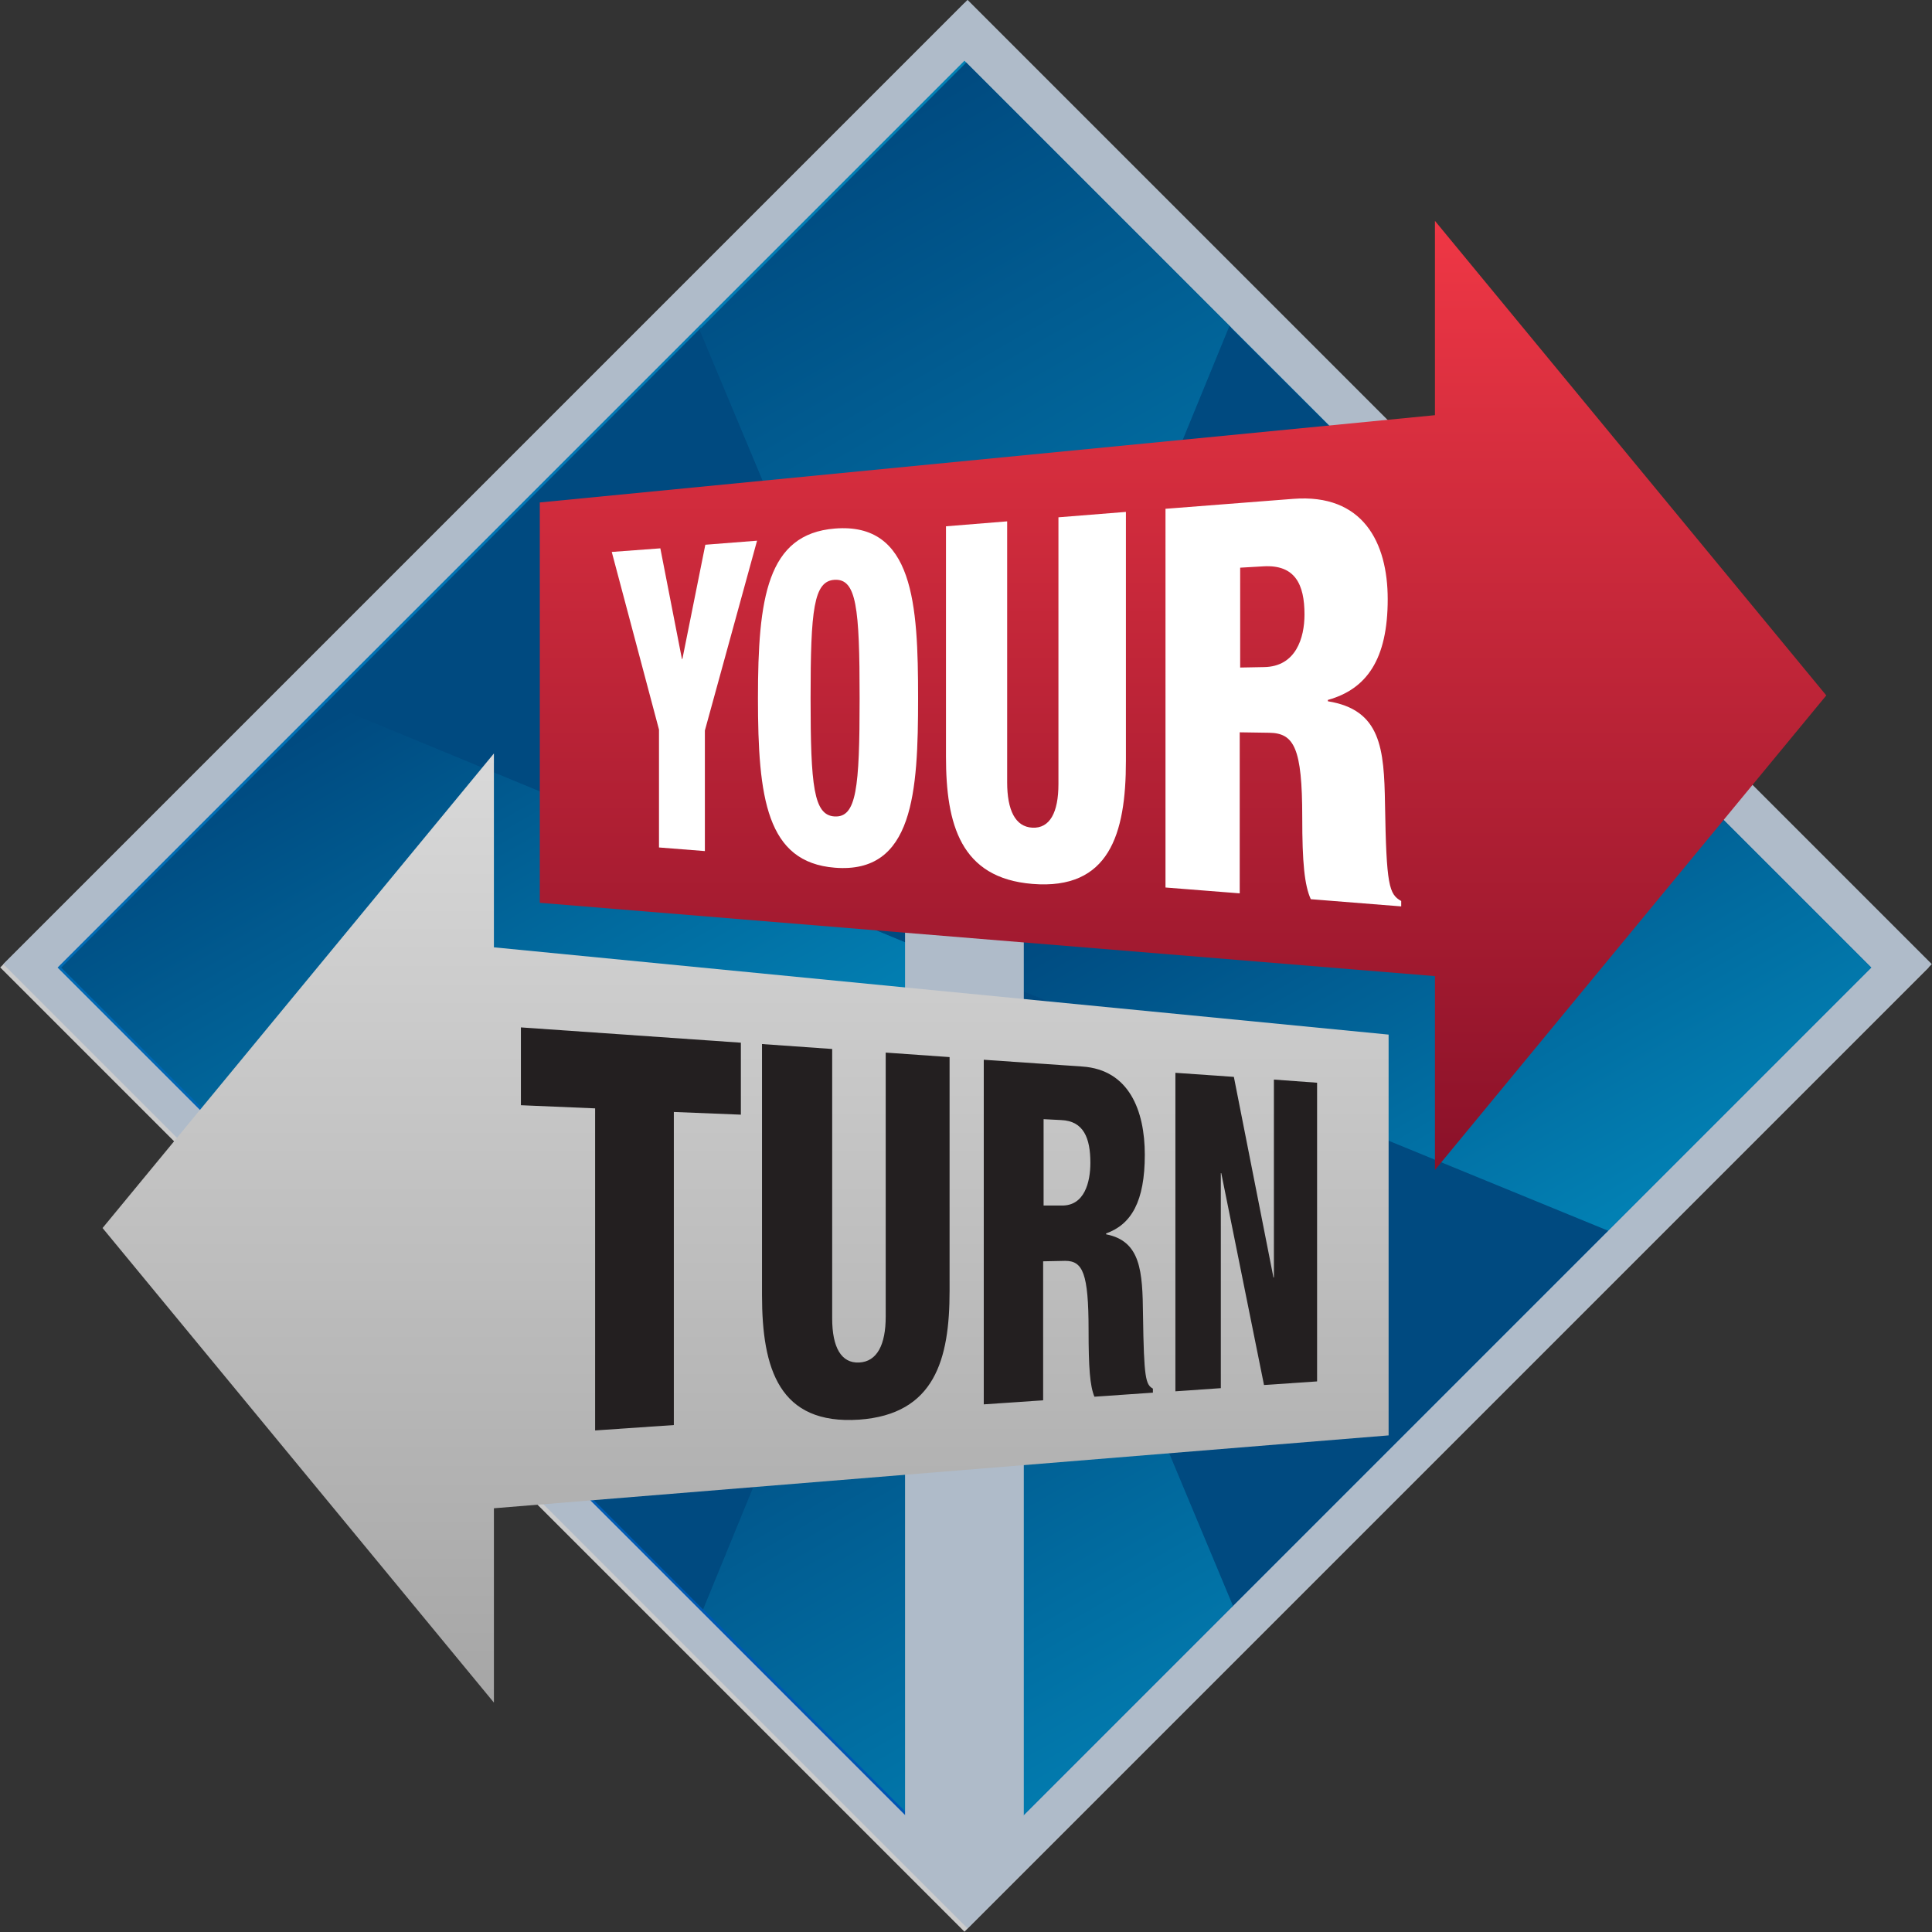 <?xml version="1.0" encoding="utf-8"?>
<!-- Generator: Adobe Illustrator 21.1.0, SVG Export Plug-In . SVG Version: 6.00 Build 0)  -->
<svg version="1.1" id="Layer_1" xmlns="http://www.w3.org/2000/svg" xmlns:xlink="http://www.w3.org/1999/xlink" x="0px" y="0px"
	 viewBox="0 0 429.5 429.5" style="enable-background:new 0 0 429.5 429.5;" xml:space="preserve">
<rect x="0" y="0" width="429.5" height="429.5" fill="#333333" stroke="none"/>
<style type="text/css">
	.st0{fill:#CCCCCC;}
	.st1{fill:#AFBBC9;}
	.st2{fill:url(#SVGID_1_);}
	.st3{fill:#004A80;}
	.st4{fill:url(#SVGID_2_);}
	.st5{fill:url(#SVGID_3_);}
	.st6{fill:url(#SVGID_4_);}
	.st7{fill:url(#SVGID_5_);}
	.st8{fill:url(#SVGID_6_);}
	.st9{fill:#FFFFFF;}
	.st10{fill:url(#SVGID_7_);}
	.st11{fill:#231F20;}
</style>
<g>
	
		<rect x="62.8" y="63.5" transform="matrix(0.707 0.707 -0.707 0.707 214.905 -88.587)" class="st0" width="303.2" height="303.2"/>
	
		<rect x="63.5" y="62.8" transform="matrix(0.707 0.707 -0.707 0.707 214.601 -89.32)" class="st1" width="303.2" height="303.2"/>
	<linearGradient id="SVGID_1_" gradientUnits="userSpaceOnUse" x1="214.387" y1="13.515" x2="214.387" y2="416.724">
		<stop  offset="0" style="stop-color:#0281B4"/>
		<stop  offset="1" style="stop-color:#0053B5"/>
	</linearGradient>
	<polygon class="st2" points="214.4,416.7 12.8,215.1 214.4,13.5 416,215.1 	"/>
	<g>
		<polygon class="st3" points="214.8,215.1 155.8,72.9 72.2,156.6 		"/>
		<linearGradient id="SVGID_2_" gradientUnits="userSpaceOnUse" x1="267.702" y1="184.588" x2="180.592" y2="33.709">
			<stop  offset="0" style="stop-color:#0281B4"/>
			<stop  offset="1" style="stop-color:#004A80"/>
		</linearGradient>
		<polygon class="st4" points="214.8,13.9 155.5,73.3 214.8,215.1 273.7,72.8 		"/>
		<polygon class="st3" points="273.3,72.5 214.8,215.1 357,156.1 		"/>
		<linearGradient id="SVGID_3_" gradientUnits="userSpaceOnUse" x1="351.323" y1="277.33" x2="290.259" y2="171.565">
			<stop  offset="0" style="stop-color:#0281B4"/>
			<stop  offset="1" style="stop-color:#004A80"/>
		</linearGradient>
		<polygon class="st5" points="356.7,155.8 214.8,215.1 357.1,274 416,215.1 		"/>
		<polygon class="st3" points="214.8,215.1 273.8,357.3 357.5,273.6 		"/>
		<linearGradient id="SVGID_4_" gradientUnits="userSpaceOnUse" x1="255.288" y1="407.342" x2="181.99" y2="280.386">
			<stop  offset="0" style="stop-color:#0281B4"/>
			<stop  offset="1" style="stop-color:#004A80"/>
		</linearGradient>
		<polygon class="st6" points="214.8,416.3 274.1,357 214.8,215.1 156,357.4 		"/>
		<polygon class="st3" points="156.3,357.8 214.8,215.1 72.6,274.1 		"/>
		<linearGradient id="SVGID_5_" gradientUnits="userSpaceOnUse" x1="140.771" y1="261.084" x2="80.058" y2="155.925">
			<stop  offset="0" style="stop-color:#0281B4"/>
			<stop  offset="1" style="stop-color:#004A80"/>
		</linearGradient>
		<polygon class="st7" points="73,274.4 214.8,215.1 72.5,156.3 13.6,215.1 		"/>
	</g>
	<polygon class="st1" points="227.6,408.8 215.1,417.8 201.2,408.8 201.2,166.1 227.6,166.1 	"/>
	<g>
		<linearGradient id="SVGID_6_" gradientUnits="userSpaceOnUse" x1="263" y1="49.113" x2="263" y2="260.125">
			<stop  offset="0" style="stop-color:#EF3745"/>
			<stop  offset="1" style="stop-color:#8A1129"/>
		</linearGradient>
		<polygon class="st8" points="406,154.6 319,49.1 319,92.3 120,111.7 120,200.7 319,217 319,260.1 		"/>
		<g>
			<path class="st9" d="M146.5,162.2l-10.5-39.5l10.8-0.8l4.8,24.6l0.1,0l5.1-25.4l11.5-0.9l-11.6,42.2v26.8l-10.2-0.8V162.2z"/>
			<path class="st9" d="M185.6,192.9c-15.2-1.2-17.1-15.5-17.1-37.7c0-22.2,2-36.5,17.1-37.7c17.5-1.4,18.5,16.8,18.5,37.7
				C204.1,176.1,203.1,194.3,185.6,192.9z M185.5,181.5c4.9,0.3,5.6-6.2,5.6-26.3c0-20.2-0.7-26.6-5.6-26.3
				c-4.6,0.3-5.3,6.6-5.3,26.3C180.2,174.8,180.9,181.2,185.5,181.5z"/>
			<path class="st9" d="M250.3,169.2c0,16.2-3.7,28.7-20.8,27.3c-16-1.3-19.2-13.3-19.2-28.3v-51.2l13.6-1.1v58
				c0,6.2,1.8,9.9,5.6,10.1c3.9,0.2,5.8-3.4,5.8-9.7V115l15-1.2V169.2z"/>
			<path class="st9" d="M259.2,113.1l28.3-2.2c15.5-1.2,21,9.7,21,22.3c0,13.4-4.7,20-13.3,22.4v0.3c11.8,1.9,12.5,10.5,12.7,22.9
				c0.3,18.1,0.9,20,3.6,21.5v1.2l-20.1-1.6c-1.4-3.1-1.9-8.1-1.9-18.2c0-15.4-1.8-18.7-7.3-18.8l-6.6-0.1v35.8l-16.5-1.3V113.1z
				 M275.7,148.4l5.3-0.1c7.1-0.1,9-6.5,9-11.7c0-6.7-2.1-11.1-9.1-10.7l-5.2,0.3V148.4z"/>
		</g>
		
			<linearGradient id="SVGID_7_" gradientUnits="userSpaceOnUse" x1="396.011" y1="167.476" x2="396.011" y2="378.488" gradientTransform="matrix(-1 0 0 1 561.784 0)">
			<stop  offset="0" style="stop-color:#D9D9D9"/>
			<stop  offset="0.995" style="stop-color:#A6A6A6"/>
		</linearGradient>
		<polygon class="st10" points="22.8,273 109.8,167.5 109.8,210.6 308.7,230 308.7,319.1 109.8,335.3 109.8,378.5 		"/>
		<g>
			<path class="st11" d="M132.3,246.4l-16.5-0.7v-17.3l48.9,3.4v16l-14.9-0.6v69.6l-17.5,1.2V246.4z"/>
			<path class="st11" d="M211.1,287c0,15.2-3.3,27.4-20.1,28.6c-17.8,1.2-21.6-11.3-21.6-27.7v-55.8l15.6,1.1v59.9c0,6.4,2,10,6,9.8
				c4-0.2,5.9-4,5.9-10.2V234l14.2,1V287z"/>
			<path class="st11" d="M218.8,235.6l21.8,1.5c10.4,0.7,13.9,9.8,13.9,19.6c0,10.4-3,15.5-8.6,17.5v0.2c7.7,1.5,8.1,8.2,8.2,17.9
				c0.2,14.2,0.6,15.5,2.2,16.4v0.9l-13,0.9c-1-2.4-1.3-6.5-1.3-14.8c0-12.7-1.3-15.4-5.2-15.4l-4.9,0.1v30.9l-13.2,0.9V235.6z
				 M232,268l4,0c5.1,0.1,6.4-5.2,6.4-9.5c0-5.5-1.5-9.3-6.5-9.5l-3.9-0.2V268z"/>
			<path class="st11" d="M261.4,238.5l12.9,0.9l8.8,44.6l0.1,0v-44l9.6,0.7v66.4l-11.8,0.8l-9.5-47.1l-0.1,0v47.8l-10.1,0.7V238.5z"
				/>
		</g>
	</g>
</g>
</svg>
